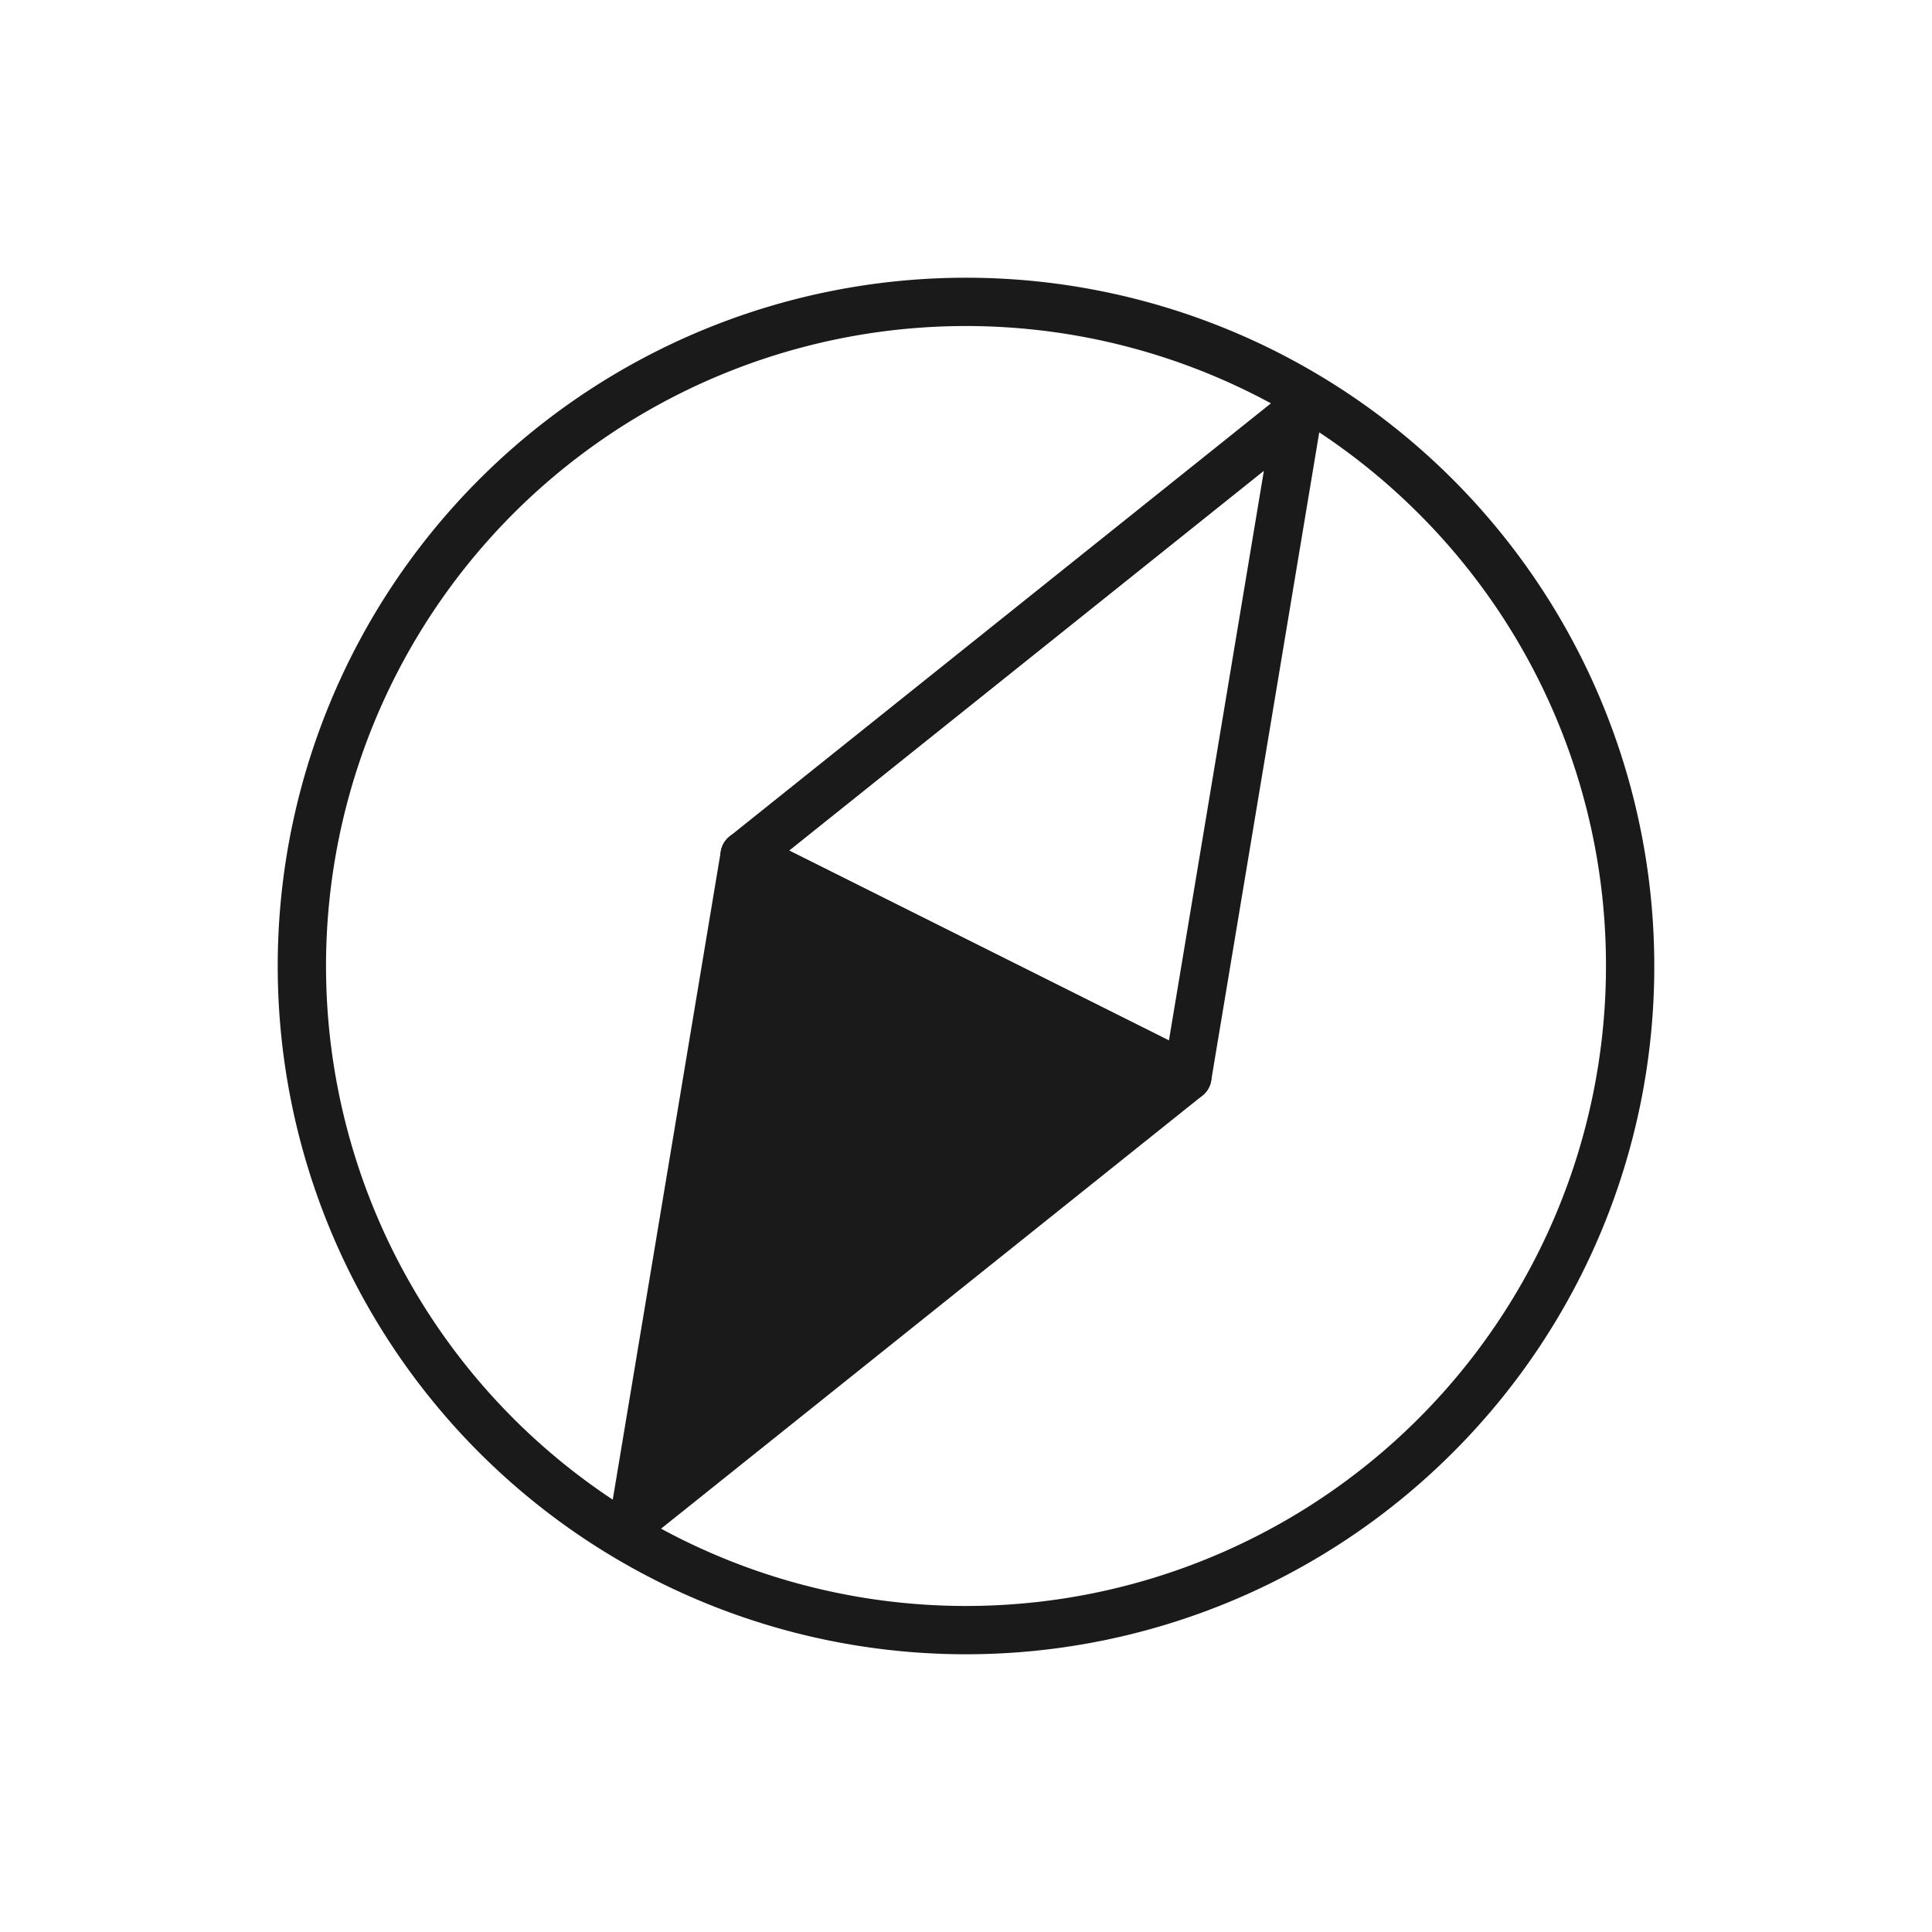 <svg xmlns="http://www.w3.org/2000/svg" viewBox="0 0 320 320"><defs><style>.a{fill:#1a1a1a;}</style></defs><title>flat-compass</title><polygon class="a" points="123.333 141.667 105 251.667 196.667 178.333 160 160 123.333 141.667"/><polygon class="a" points="123.333 141.667 121.361 141.338 103.027 251.338 106.249 253.228 200.357 177.943 160.894 158.211 121.806 138.667 121.361 141.338 123.333 141.667 122.439 143.455 159.105 161.789 192.976 178.724 107.832 246.839 125.306 141.995 123.333 141.667 122.439 143.455 123.333 141.667"/><path class="a" d="M270,160h-4a106,106,0,1,1-31.047-74.953A105.651,105.651,0,0,1,266,160h8a114,114,0,1,0-33.39,80.61A113.66,113.66,0,0,0,274,160Zm-110,0-1.789,3.578,36.666,18.334a4,4,0,0,0,5.734-2.92l18.334-110a4,4,0,0,0-6.444-3.781l-91.666,73.333a4,4,0,0,0,.71,6.701l36.666,18.334L160,160l1.789-3.578-31.075-15.538,78.622-62.897-15.725,94.347-31.822-15.911Z"/><path class="a" d="M123.334,141.667l-3.946-.658-18.334,110a4,4,0,0,0,6.444,3.781l91.666-73.333a4,4,0,0,0-.71-6.701l-36.666-18.334-36.666-18.334a4,4,0,0,0-5.734,2.92l3.946.658-1.789,3.578,36.666,18.334,31.075,15.538-78.622,62.897,16.615-99.689-3.946-.658-1.789,3.578Z"/></svg>